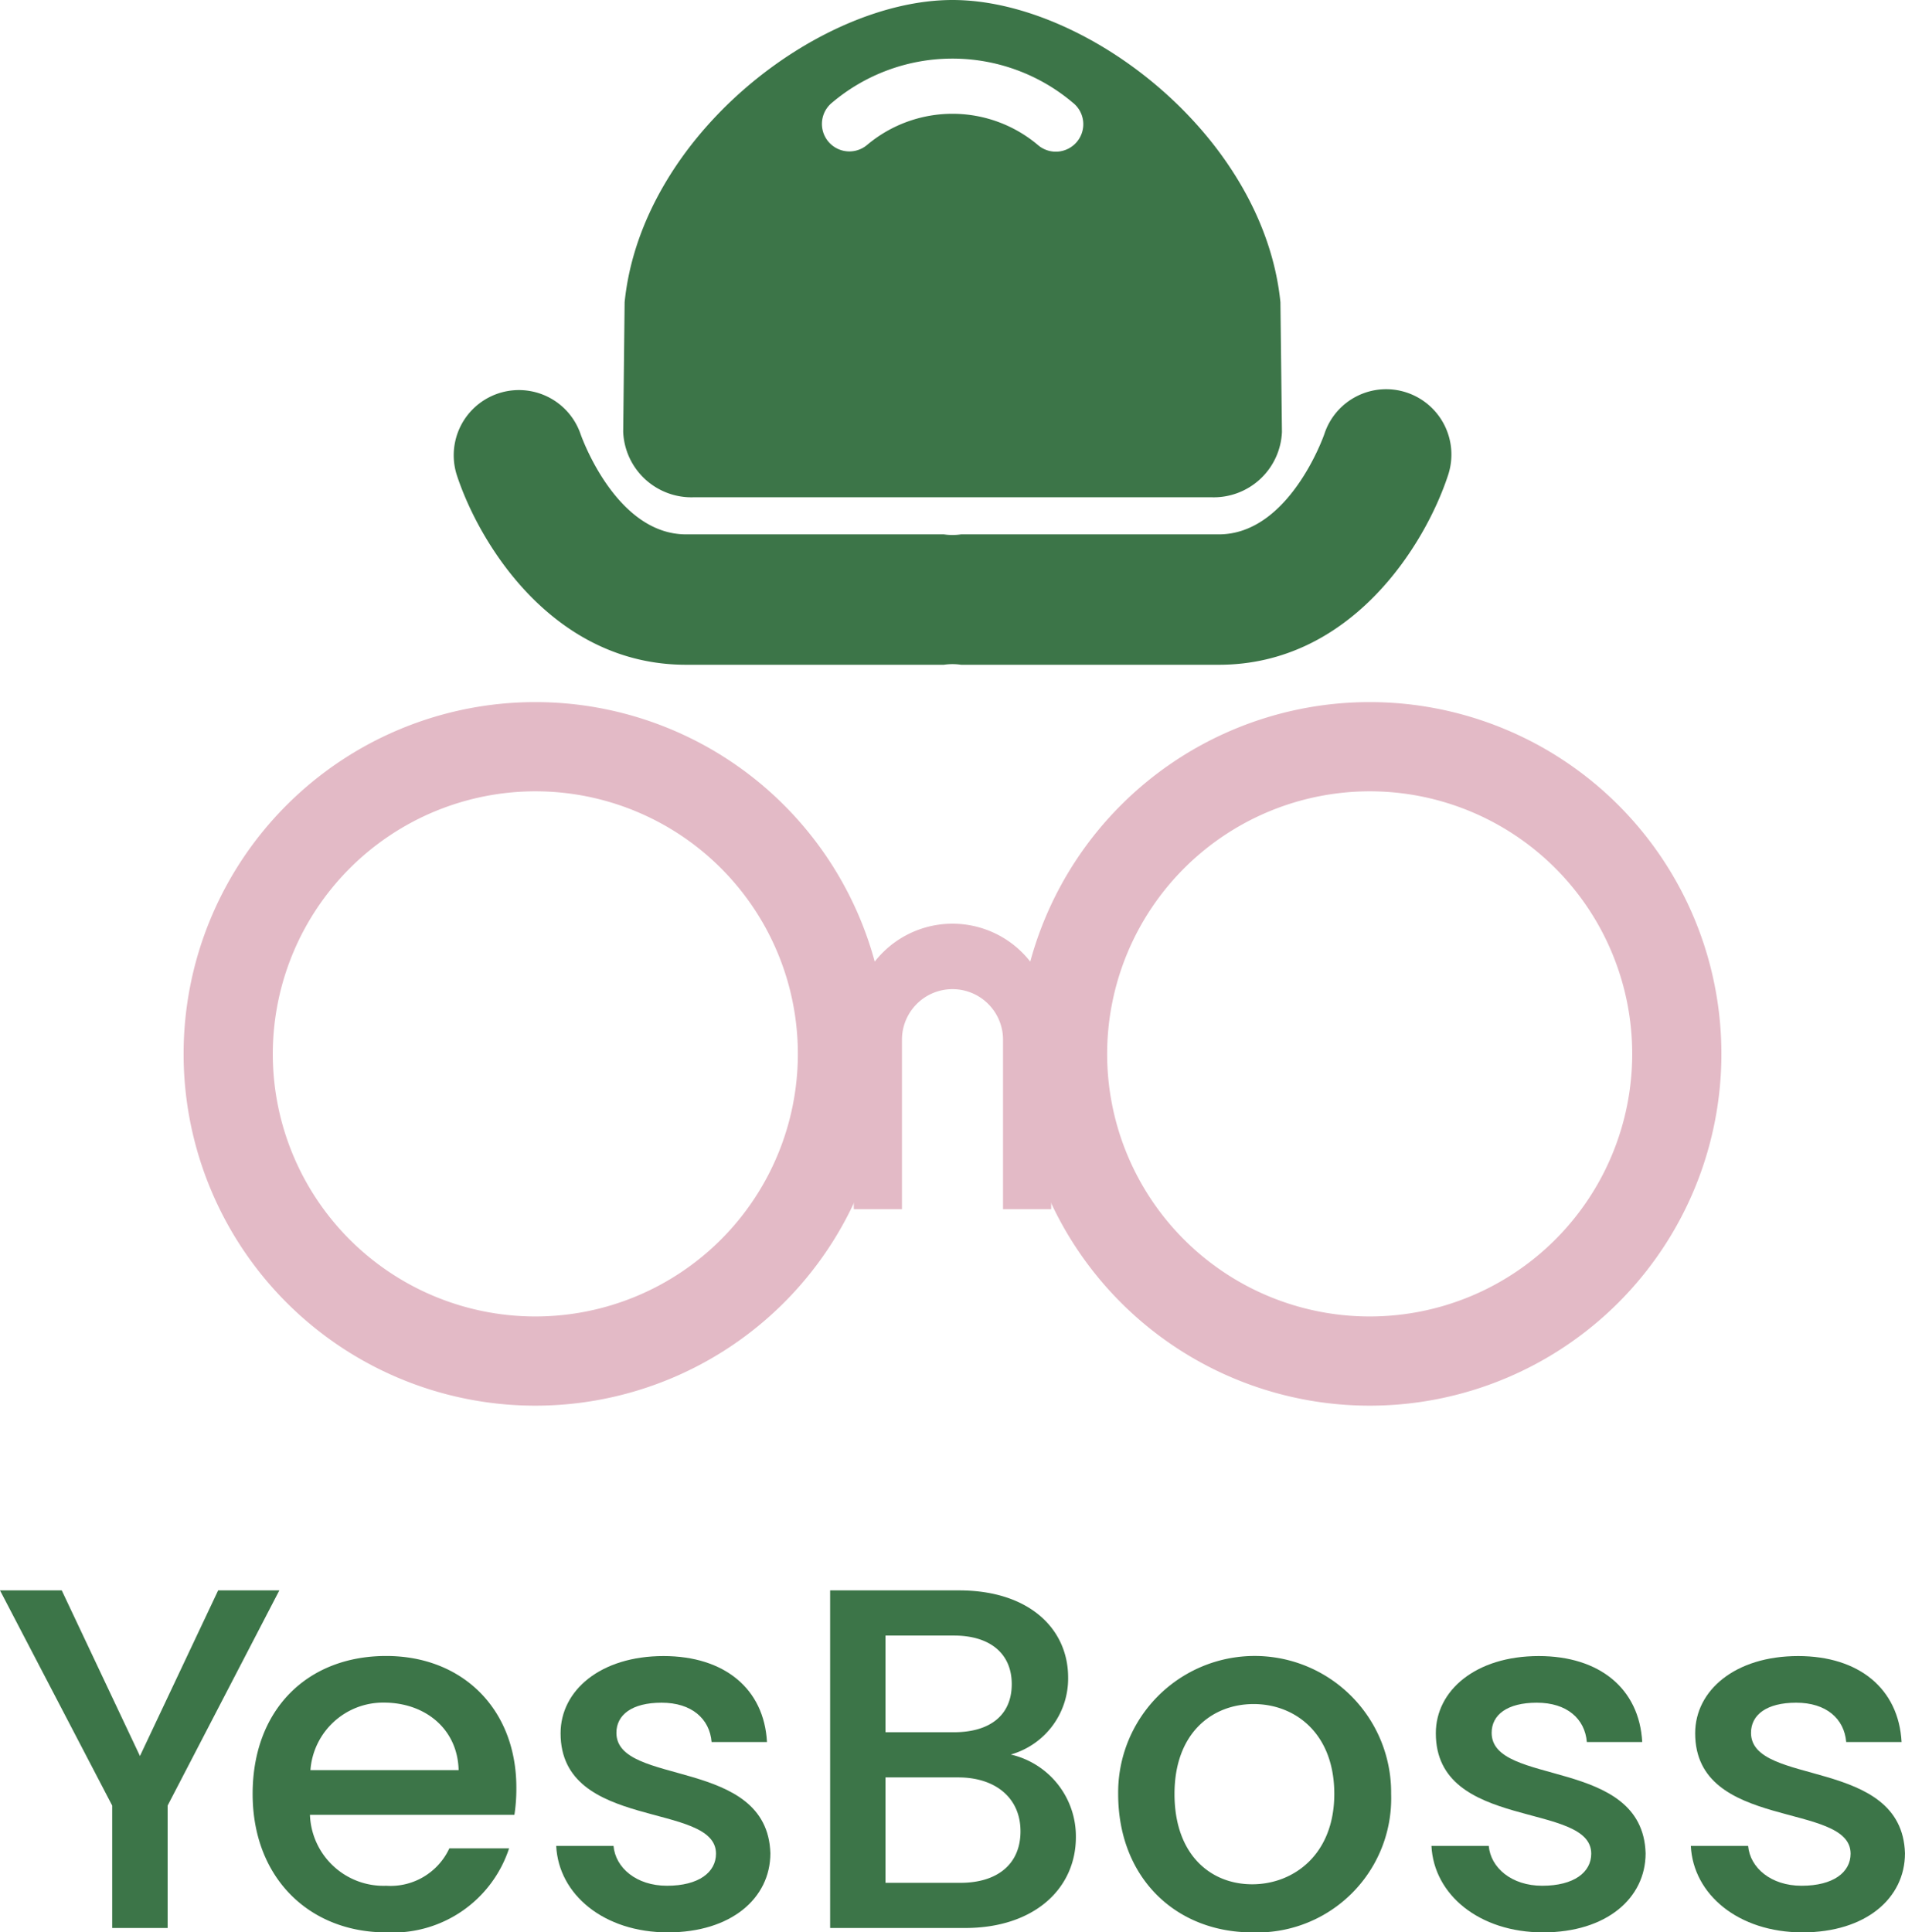 <svg id="Groupe_13634" data-name="Groupe 13634" xmlns="http://www.w3.org/2000/svg" width="123.408" height="125.159" viewBox="0 0 123.408 125.159">
  <g id="Groupe_7" data-name="Groupe 7" transform="translate(29.383)">
    <path id="Tracé_17" data-name="Tracé 17" d="M208.541,23.082C207.452,12.334,195.989,3.511,187.3,3.511s-20.153,8.823-21.242,19.571l-.093,8.405a4.425,4.425,0,0,0,4.6,4.231h33.484a4.423,4.423,0,0,0,4.591-4.231ZM195.388,12.659a1.78,1.78,0,0,1-2.5.293,8.588,8.588,0,0,0-11.112-.062,1.779,1.779,0,0,1-2.36-2.662,12.082,12.082,0,0,1,15.682-.062A1.774,1.774,0,0,1,195.388,12.659Z" transform="translate(-154.977 -3.511)" fill="#3c7548"/>
    <path id="Tracé_18" data-name="Tracé 18" d="M184.427,103.018a4.212,4.212,0,0,0-5.323,2.689c-.022.065-2.26,6.5-6.835,6.5h-16.7a3.807,3.807,0,0,1-1.116,0h-16.7c-4.552,0-6.791-6.375-6.835-6.5a4.223,4.223,0,0,0-8.02,2.646c1.495,4.569,6.306,12.3,14.855,12.3h16.7a3.809,3.809,0,0,1,1.116,0h16.7c8.55,0,13.36-7.733,14.855-12.3A4.232,4.232,0,0,0,184.427,103.018Z" transform="translate(-122.693 -77.596)" fill="#3c7548"/>
  </g>
  <path id="Tracé_19" data-name="Tracé 19" d="M250,327.187" transform="translate(-188.296 -245.011)" fill="#304e36"/>
  <g id="Groupe_9" data-name="Groupe 9" transform="translate(11.894 45.475)">
    <g id="Groupe_8" data-name="Groupe 8">
      <path id="Tracé_20" data-name="Tracé 20" d="M76.593,188.408a17.007,17.007,0,1,1-17.007,17.007,17.026,17.026,0,0,1,17.007-17.007m0-5.778a22.785,22.785,0,1,0,22.785,22.785A22.785,22.785,0,0,0,76.593,182.63Z" transform="translate(-53.808 -182.63)" fill="#e3bac6"/>
      <path id="Tracé_21" data-name="Tracé 21" d="M289.484,188.408a17.007,17.007,0,1,1-17.007,17.007,17.026,17.026,0,0,1,17.007-17.007m0-5.778a22.785,22.785,0,1,0,22.785,22.785,22.785,22.785,0,0,0-22.785-22.785Z" transform="translate(-212.649 -182.63)" fill="#e3bac6"/>
    </g>
    <path id="Tracé_22" data-name="Tracé 22" d="M231.207,239.162a6.393,6.393,0,0,0-6.392,6.392v12.1h3.12V246.732a3.274,3.274,0,1,1,6.547,0v10.921h3.12v-12.1A6.394,6.394,0,0,0,231.207,239.162Z" transform="translate(-181.399 -224.809)" fill="#e3bac6"/>
  </g>
  <g id="Groupe_10" data-name="Groupe 10" transform="translate(0 103.009)">
    <path id="Tracé_23" data-name="Tracé 23" d="M6.96,409.243h4l5.066,10.729,5.066-10.729h3.964l-7.237,13.938v7.929H14.228v-7.929Z" transform="translate(-6.96 -409.243)" fill="#3c7548"/>
    <path id="Tracé_24" data-name="Tracé 24" d="M80.075,443.877c-4.971,0-8.652-3.524-8.652-8.967s3.524-8.935,8.652-8.935c4.94,0,8.432,3.43,8.432,8.527a11.09,11.09,0,0,1-.126,1.762H75.136a4.769,4.769,0,0,0,4.94,4.594,4.2,4.2,0,0,0,4.09-2.423h3.87A7.922,7.922,0,0,1,80.075,443.877Zm-4.908-10.508h9.6c-.063-2.675-2.171-4.374-4.845-4.374A4.721,4.721,0,0,0,75.167,433.368Z" transform="translate(-55.057 -421.726)" fill="#3c7548"/>
    <path id="Tracé_25" data-name="Tracé 25" d="M156.117,443.877c-4.153,0-7.079-2.454-7.236-5.6h3.713c.126,1.416,1.479,2.58,3.461,2.58,2.077,0,3.178-.881,3.178-2.077,0-3.4-10.068-1.447-10.068-7.8,0-2.769,2.58-5,6.67-5,3.933,0,6.513,2.108,6.7,5.569h-3.587c-.126-1.51-1.29-2.548-3.241-2.548-1.92,0-2.926.787-2.926,1.951,0,3.493,9.785,1.542,9.974,7.8C162.756,441.674,160.208,443.877,156.117,443.877Z" transform="translate(-112.85 -421.726)" fill="#3c7548"/>
    <path id="Tracé_26" data-name="Tracé 26" d="M227.526,431.11h-8.747V409.243h8.338c4.625,0,7.079,2.549,7.079,5.632a5.116,5.116,0,0,1-3.713,5,5.439,5.439,0,0,1,4.216,5.349C234.7,428.562,231.994,431.11,227.526,431.11Zm-.724-18.941h-4.436v6.262H226.8c2.328,0,3.744-1.1,3.744-3.115C230.546,413.333,229.131,412.169,226.8,412.169Zm.283,9.188h-4.719v6.828h4.845c2.423,0,3.9-1.227,3.9-3.335C231.113,422.678,229.477,421.357,227.085,421.357Z" transform="translate(-165.002 -409.243)" fill="#3c7548"/>
    <path id="Tracé_27" data-name="Tracé 27" d="M300.954,443.877c-4.94,0-8.684-3.524-8.684-8.967a8.842,8.842,0,1,1,17.683,0A8.683,8.683,0,0,1,300.954,443.877Zm0-3.115c2.674,0,5.317-1.919,5.317-5.852s-2.549-5.821-5.223-5.821c-2.706,0-5.128,1.888-5.128,5.821S298.248,440.762,300.954,440.762Z" transform="translate(-219.834 -421.726)" fill="#3c7548"/>
    <path id="Tracé_28" data-name="Tracé 28" d="M379.444,443.877c-4.153,0-7.079-2.454-7.236-5.6h3.713c.126,1.416,1.479,2.58,3.461,2.58,2.077,0,3.178-.881,3.178-2.077,0-3.4-10.068-1.447-10.068-7.8,0-2.769,2.58-5,6.67-5,3.933,0,6.513,2.108,6.7,5.569h-3.587c-.126-1.51-1.29-2.548-3.241-2.548-1.919,0-2.926.787-2.926,1.951,0,3.493,9.785,1.542,9.974,7.8C386.083,441.674,383.535,443.877,379.444,443.877Z" transform="translate(-279.478 -421.726)" fill="#3c7548"/>
    <path id="Tracé_29" data-name="Tracé 29" d="M445.625,443.877c-4.153,0-7.08-2.454-7.237-5.6H442.1c.126,1.416,1.479,2.58,3.461,2.58,2.077,0,3.178-.881,3.178-2.077,0-3.4-10.069-1.447-10.069-7.8,0-2.769,2.58-5,6.671-5,3.933,0,6.513,2.108,6.7,5.569h-3.587c-.126-1.51-1.29-2.548-3.241-2.548-1.919,0-2.926.787-2.926,1.951,0,3.493,9.785,1.542,9.974,7.8C452.263,441.674,449.715,443.877,445.625,443.877Z" transform="translate(-328.855 -421.726)" fill="#3c7548"/>
  </g>
</svg>
